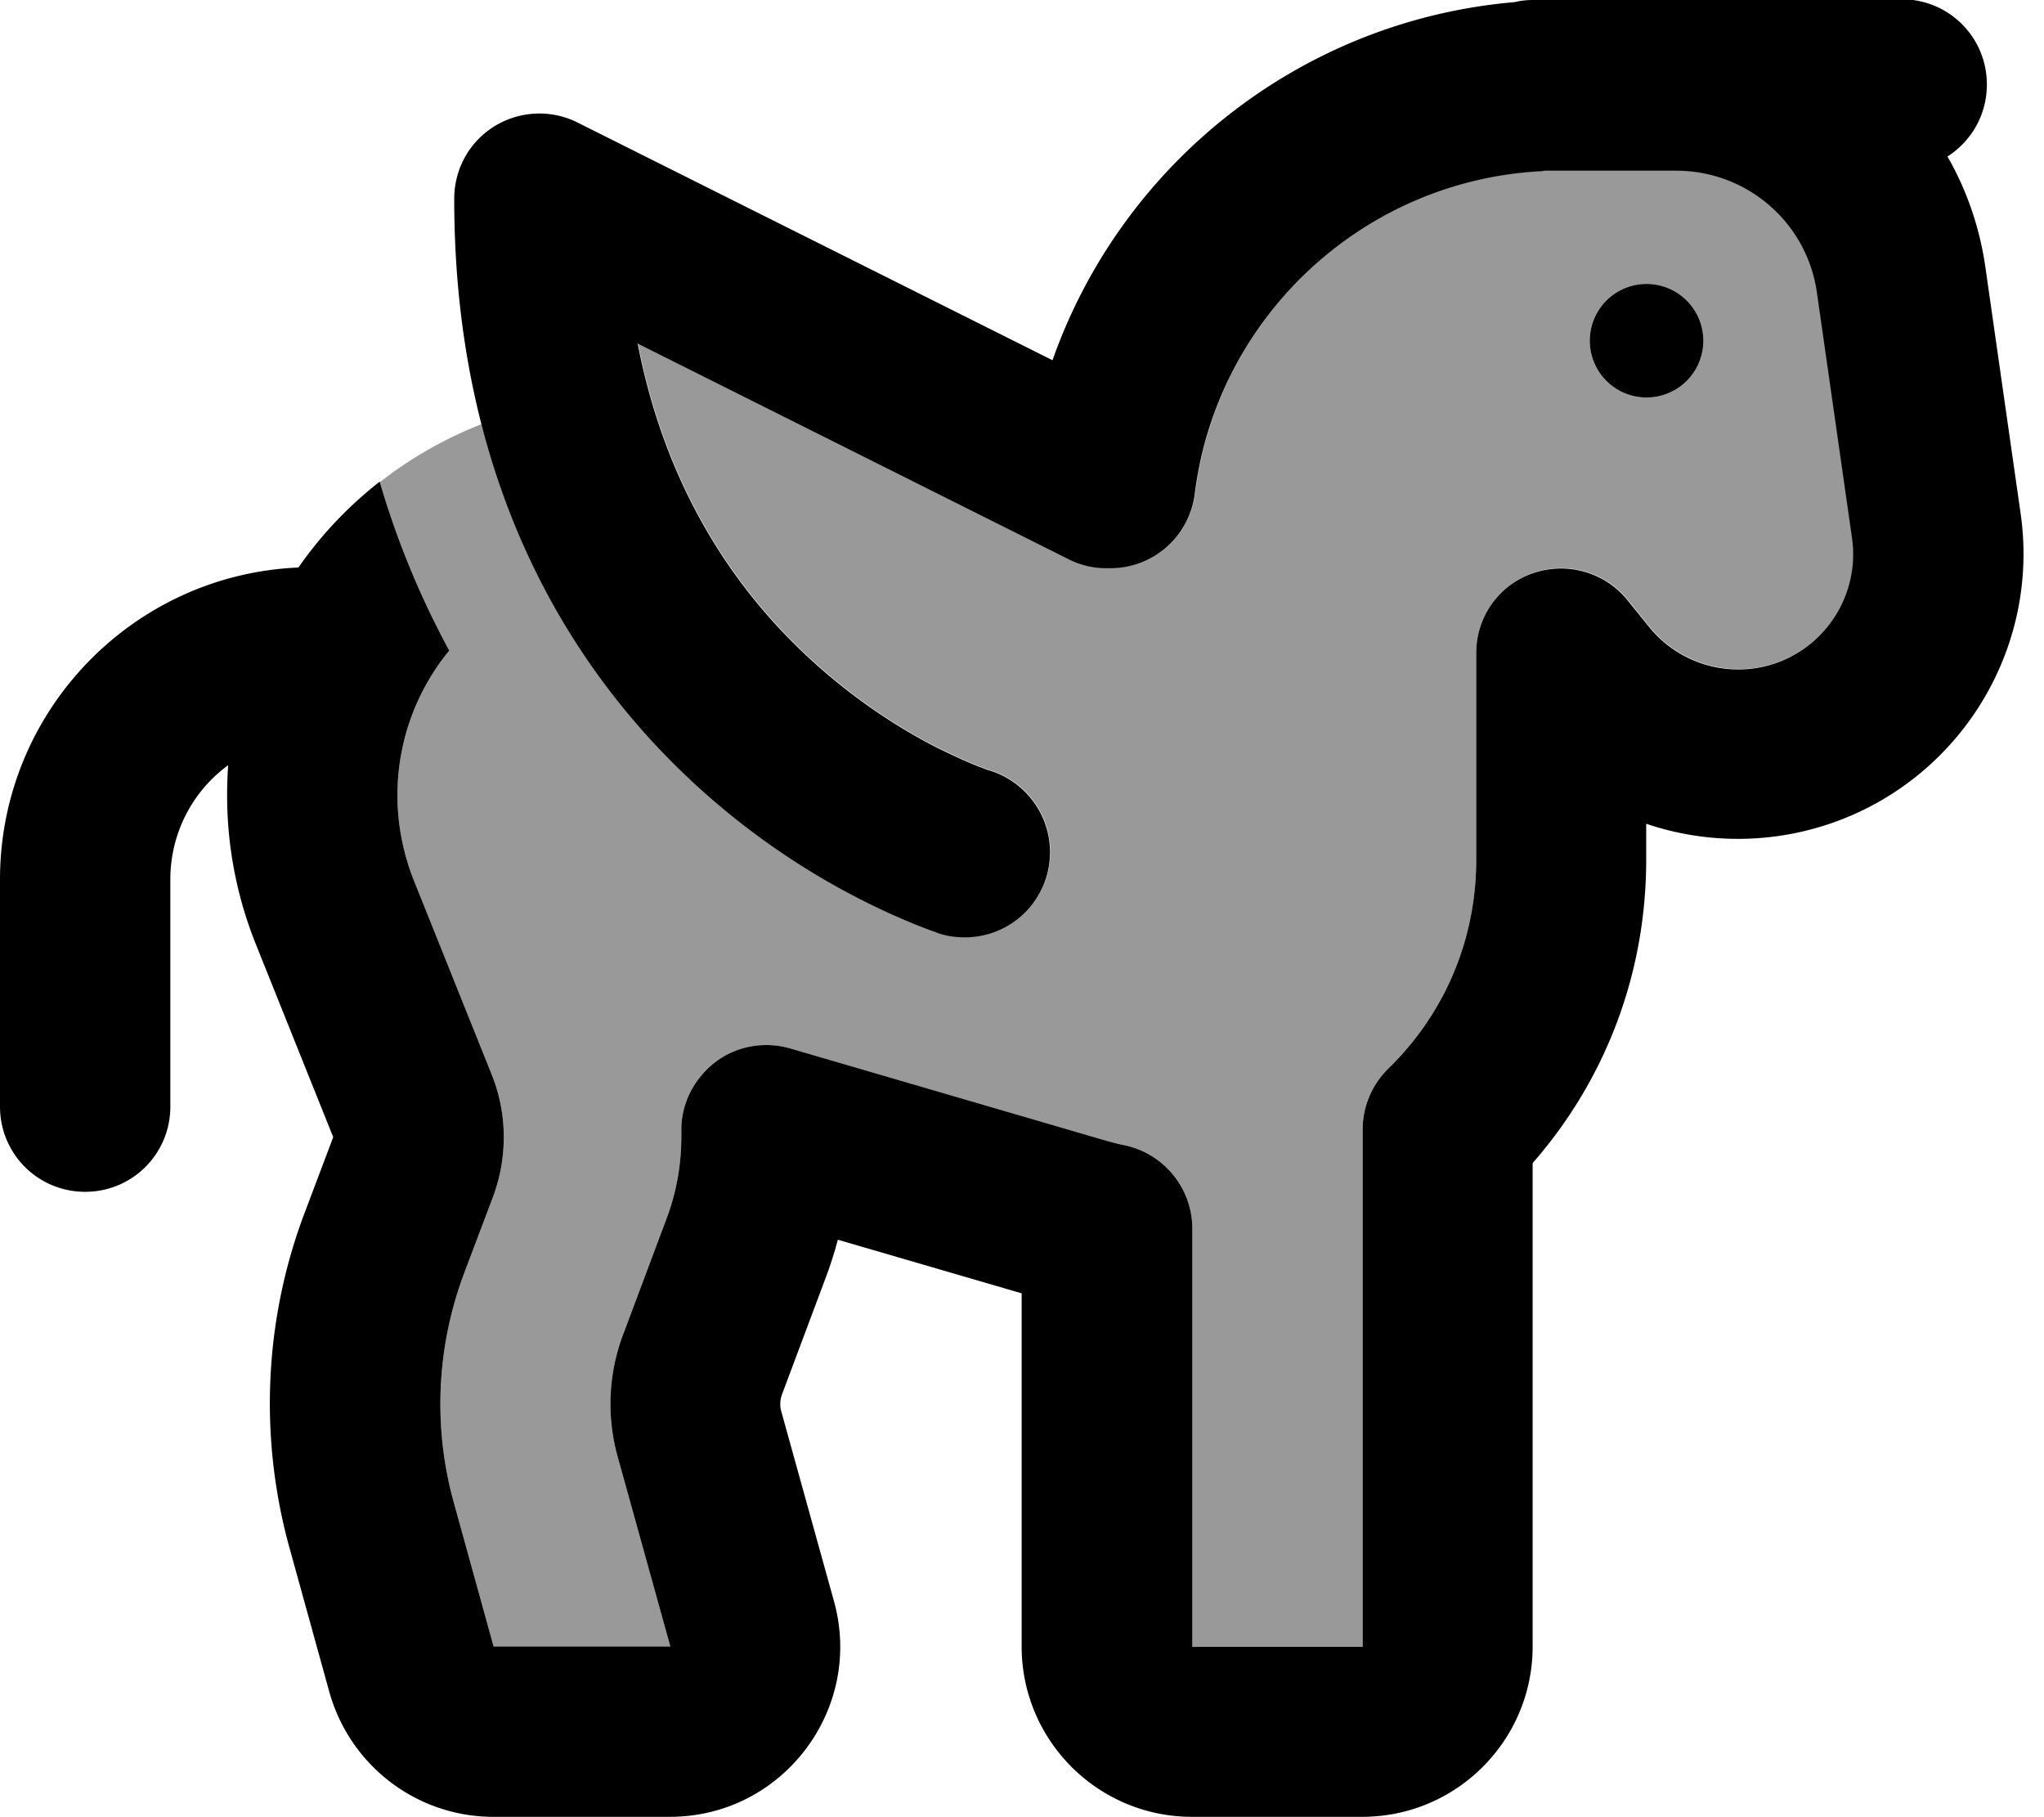 <svg xmlns="http://www.w3.org/2000/svg" viewBox="0 0 576 512"><!--! Font Awesome Pro 7.0.0 by @fontawesome - https://fontawesome.com License - https://fontawesome.com/license (Commercial License) Copyright 2025 Fonticons, Inc. --><path opacity=".4" fill="currentColor" d="M107 135.9c8.6-6.8 18.3-12.3 28.7-16.4 11.8 46 35.7 78.8 60.1 101.2 16.9 15.6 33.8 26 46.6 32.5 6.4 3.3 11.8 5.6 15.7 7.2 2 .8 3.6 1.4 4.7 1.8 .5 .2 1 .3 1.3 .5 2.5 .9 5.1 1.3 7.9 1.3 13.3 0 24-10.7 24-24 0-10.8-7.2-20-17-23l-.4-.1c-.6-.2-1.6-.6-2.9-1.1-2.6-1-6.6-2.8-11.5-5.2-9.8-5-22.9-13.1-35.9-25.1-19.9-18.3-40.3-46.4-48.5-88.8l121.5 60.8c3.6 1.8 7.4 2.6 11.2 2.5l.5 0c12.1 0 22.3-9 23.8-21 6.1-49.1 46.6-87.7 96.6-90.8 .7 0 1.3-.1 2-.2l37.1 0c19.9 0 36.8 14.6 39.6 34.3l9.9 69.2c2.1 14.8-6.2 29.1-20 34.7-13.3 5.3-28.4 1.3-37.3-9.8l-5.9-7.3c-6.4-8-17.1-11-26.7-7.7S416 173.8 416 184l0 55c0 .5 0 1 0 1.5 0 .6 0 1.2 0 1.7 0 23.5-9.6 44.1-24.7 58.8-4.6 4.5-7.3 10.7-7.3 17.2l0 145.8-48 0 0-117.8c0-11.3-7.9-21.1-19-23.5-2.1-.4-4.2-1-6.3-1.6l-88-25.7c-7.3-2.1-15.3-.7-21.3 4s-9.6 11.9-9.4 19.5c0 .4 0 .9 0 1.3 0 8-1.4 16-4.3 23.5L175.6 376c-4.2 11.1-4.7 23.2-1.5 34.6l14.8 53.3-49.8 0-11.2-40.5c-5.9-21.2-4.9-43.7 2.8-64.4l8.2-21.7c4.2-11.2 4.1-23.6-.4-34.7l-21.9-54.6c-3-7.6-4.6-15.7-4.6-23.9 0-15.5 5.5-29.7 14.6-40.8-7.7-14.2-14.5-30.1-19.6-47.6zM448 96a16 16 0 1 0 32 0 16 16 0 1 0 -32 0z"/><path fill="currentColor" d="M432 0c-1.8 0-3.5 .2-5.2 .6-60.5 5.2-110.8 45.8-130.2 100.9L162.7 34.5c-7.4-3.7-16.3-3.3-23.4 1.1S128 47.7 128 56c0 81 33.4 133.2 67.7 164.8 16.9 15.6 33.8 26 46.6 32.5 6.4 3.3 11.8 5.6 15.7 7.2 2 .8 3.6 1.4 4.7 1.8 .5 .2 1 .3 1.3 .5 2.5 .9 5.1 1.3 7.9 1.3 13.3 0 24-10.7 24-24 0-10.8-7.2-20-17-23l-.4-.1c-.6-.2-1.6-.6-2.9-1.1-2.6-1-6.6-2.8-11.5-5.2-9.8-5-22.9-13.1-35.9-25.1-19.9-18.3-40.3-46.4-48.5-88.8l121.5 60.8c3.6 1.8 7.4 2.6 11.2 2.5l.5 0c12.1 0 22.3-9 23.8-21 6.1-49.1 46.6-87.7 96.6-90.8 .7 0 1.3-.1 2-.2l37.1 0c19.9 0 36.8 14.6 39.6 34.3l9.9 69.2c2.1 14.8-6.2 29.1-20 34.7-13.3 5.3-28.4 1.3-37.3-9.8l-5.9-7.3c-6.4-8-17.1-11-26.7-7.7S416 173.8 416 184l0 55c0 .5 0 1 0 1.5 0 .6 0 1.2 0 1.7 0 23.5-9.6 44.1-24.7 58.8-4.6 4.5-7.3 10.7-7.3 17.2l0 145.8-48 0 0-117.8c0-11.3-7.9-21.1-19-23.5-2.1-.4-4.2-1-6.3-1.6l-88-25.7c-7.3-2.1-15.3-.7-21.3 4s-9.6 11.9-9.4 19.5c0 .4 0 .9 0 1.3 0 8-1.4 16-4.3 23.5L175.6 376c-4.2 11.1-4.7 23.2-1.5 34.6l14.8 53.3-49.8 0-11.2-40.5c-5.9-21.2-4.9-43.7 2.8-64.4l8.2-21.7c4.2-11.2 4.1-23.6-.4-34.7l-21.9-54.6c-3-7.6-4.6-15.7-4.6-23.9 0-15.5 5.5-29.7 14.6-40.8-7.7-14.2-14.5-30.1-19.6-47.6-8.8 6.9-16.5 15-22.9 24.2-46.8 2-84.1 40.6-84.1 87.9l0 64c0 13.3 10.7 24 24 24s24-10.7 24-24l0-64c0-13.2 6.4-25 16.3-32.2-.2 2.8-.3 5.6-.3 8.5 0 14.3 2.7 28.4 8 41.7l21.9 54.6-8.2 21.7c-11.3 30.1-12.7 63.1-4.1 94.1l11.2 40.5c5.8 20.8 24.7 35.2 46.2 35.2l49.8 0c31.7 0 54.7-30.3 46.2-60.8l-14.8-53.3c-.5-1.6-.4-3.4 .2-5l12.1-32.3c1.4-3.7 2.6-7.4 3.6-11.2l51.8 15.1 0 99.5c0 26.5 21.5 48 48 48l48 0c26.5 0 48-21.5 48-48l0-136.2c19.8-22.6 32-52.3 32-85.5l0-1.6 0-.7 0-7.8c17.7 6 37.5 5.8 55.8-1.5 34.4-13.8 55-49.3 49.7-86l-9.9-69.2c-1.6-11.3-5.3-21.9-10.7-31.3 6.7-4.3 11.1-11.7 11.1-20.3 0-13.3-10.7-24-24-24L432 0zm48 96a16 16 0 1 0 -32 0 16 16 0 1 0 32 0z"/></svg>